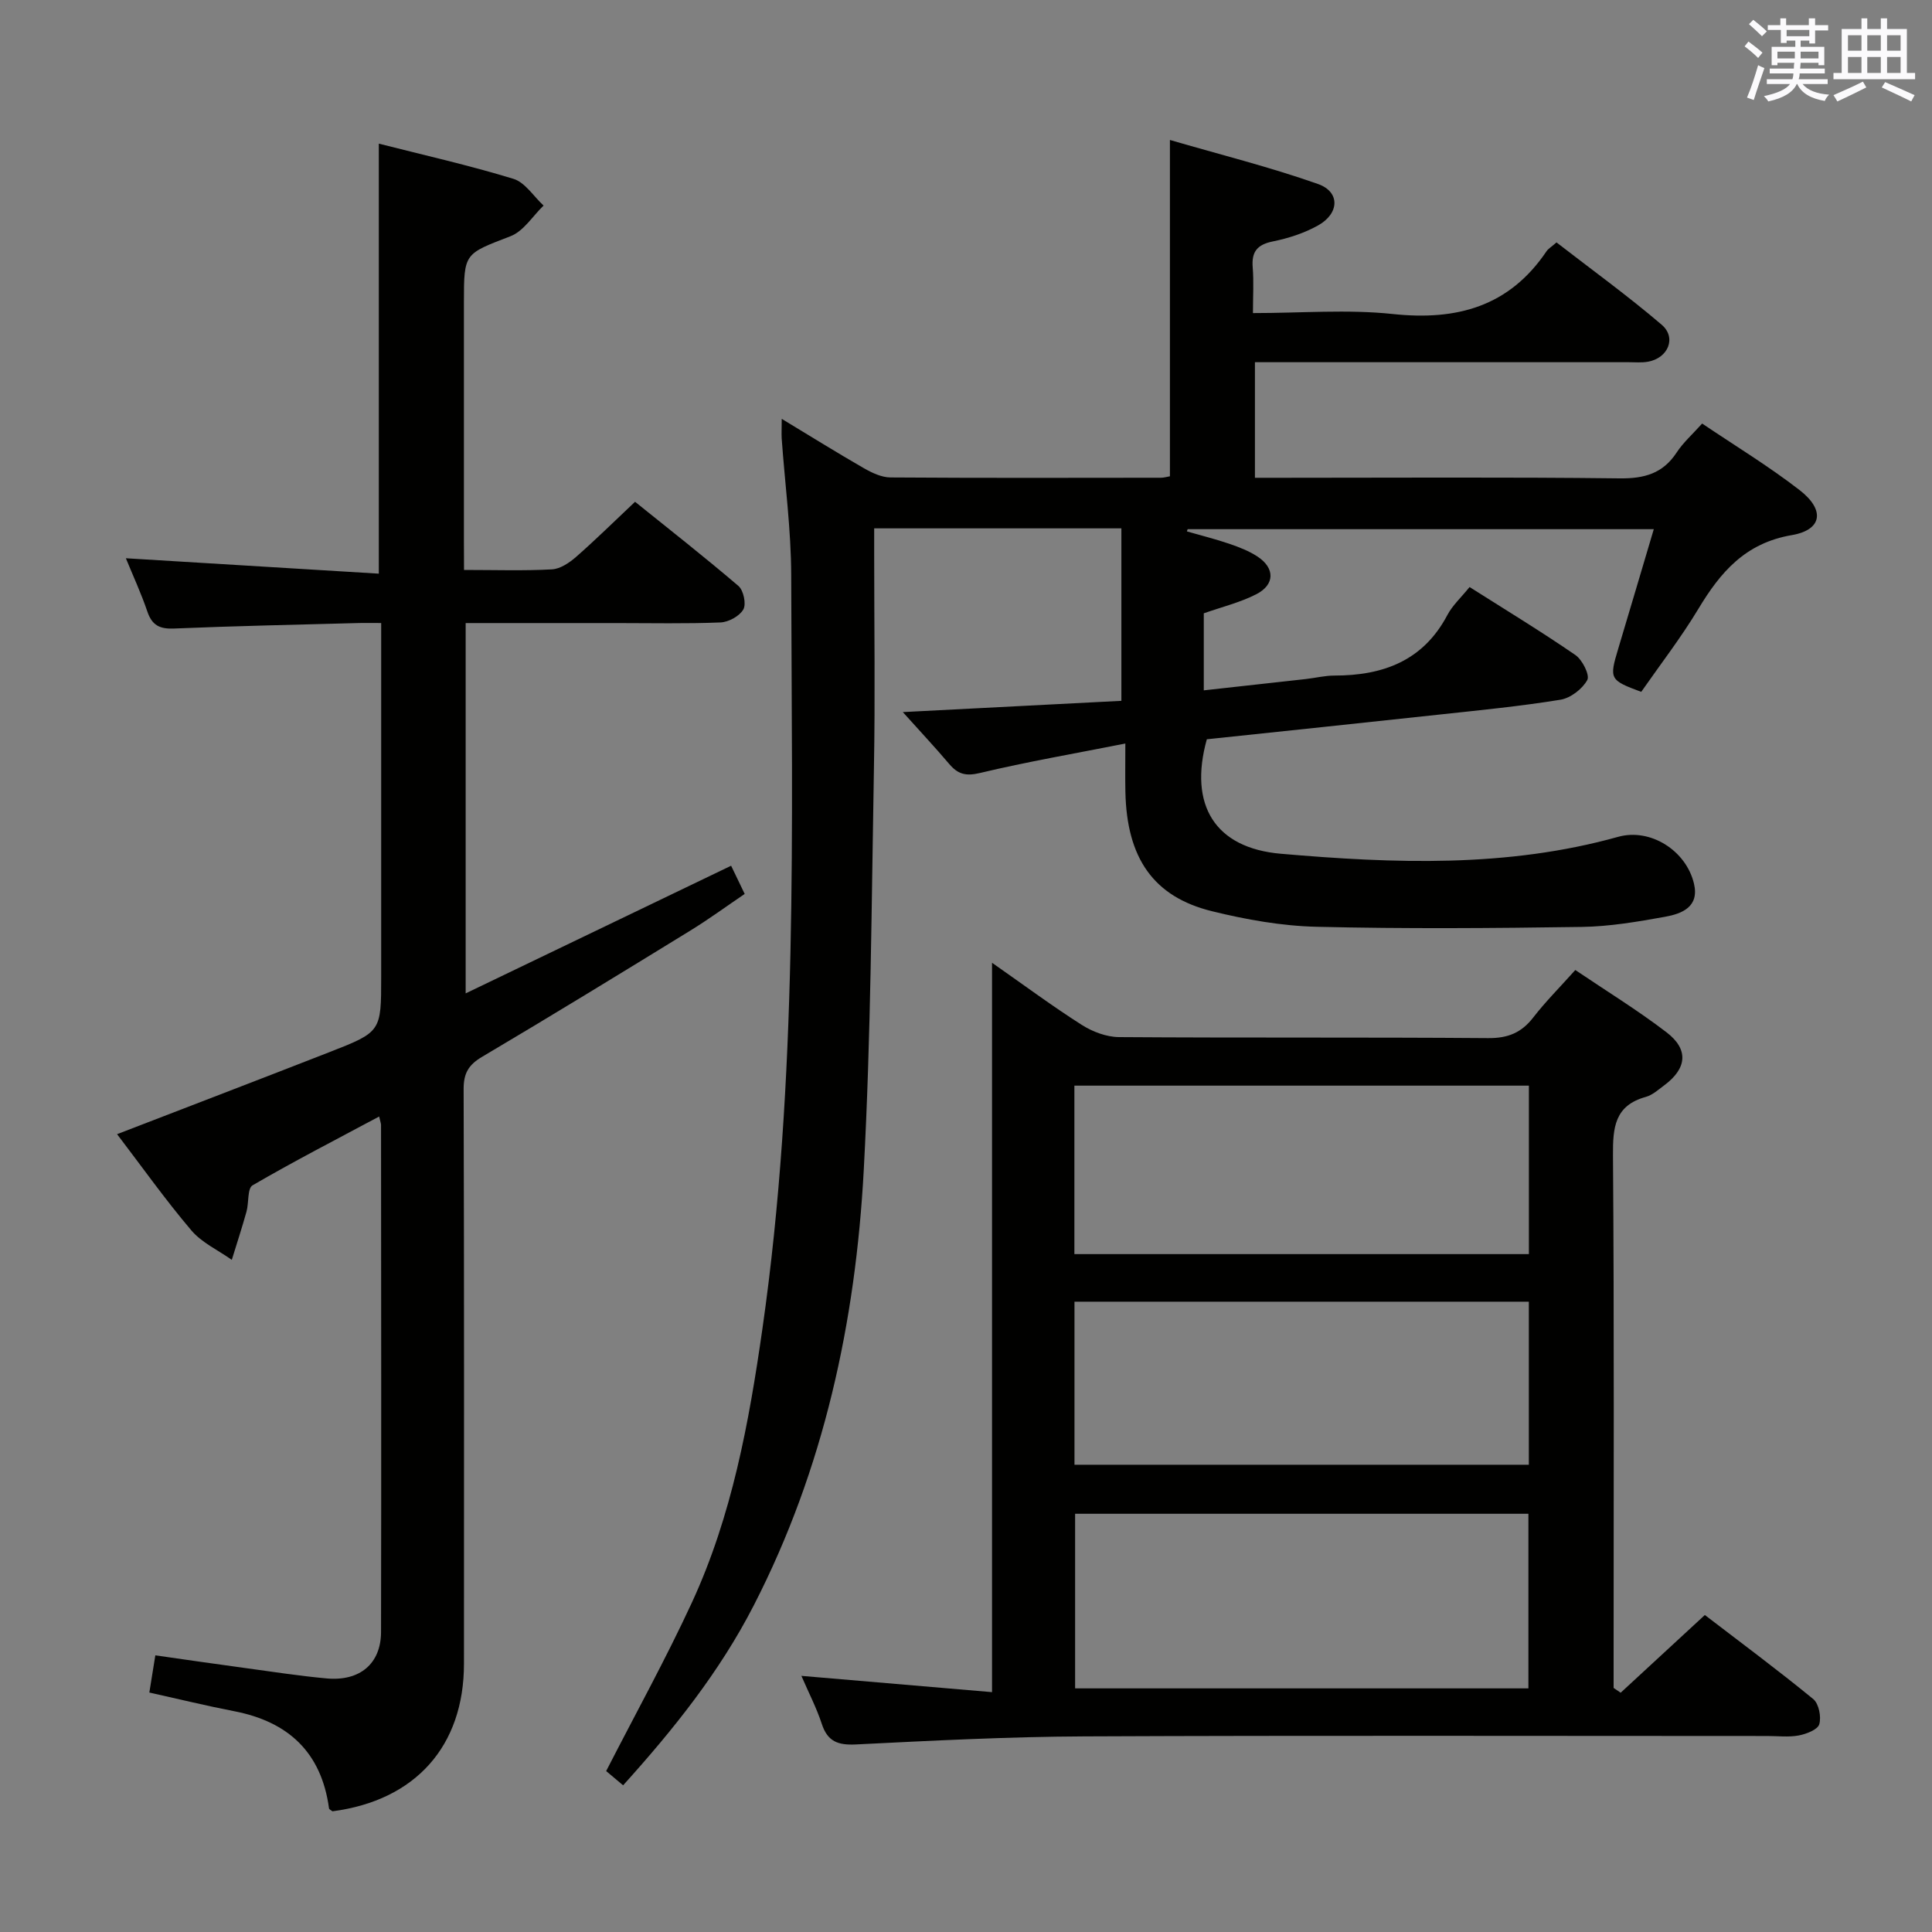 <svg enable-background="new 0 0 400 400" viewBox="0 0 400 400" xmlns="http://www.w3.org/2000/svg"><rect x="0" y="0" width="400" height="400" fill="#808080" stroke="none"/><g fill="#010100"><path d="m161.85 86.72c6.01 3.63 11.46 7.03 17.03 10.23 1.66.95 3.65 1.89 5.49 1.9 18.66.13 37.33.08 55.99.06.63 0 1.26-.2 1.86-.3 0-22.91 0-45.63 0-69.63 10.25 2.99 20.63 5.58 30.67 9.12 4.6 1.63 4.44 6.1-.01 8.58-2.85 1.59-6.12 2.65-9.33 3.3-3.27.66-4.46 2.14-4.19 5.4.24 2.94.05 5.91.05 9.44 10.05 0 19.58-.8 28.92.19 13.28 1.42 24.13-1.53 31.86-12.99.36-.53.98-.88 2.07-1.83 7.25 5.62 14.75 11.04 21.77 17.04 3.14 2.68 1.33 6.93-2.85 7.66-1.3.23-2.66.1-3.99.1-23.83 0-47.66 0-71.49 0-1.82 0-3.65 0-5.88 0v23.93h5.5c23.33 0 46.66-.16 69.99.12 5.13.06 8.97-.99 11.84-5.38 1.35-2.05 3.26-3.74 5.26-5.97 6.85 4.62 13.8 8.84 20.19 13.79 5.29 4.1 4.69 8.23-1.63 9.31-9.62 1.64-14.76 7.65-19.34 15.27-3.59 5.96-7.88 11.51-11.83 17.18-6.54-2.42-6.65-2.66-4.77-8.91 2.42-8.07 4.81-16.16 7.37-24.77-32.6 0-64.55 0-96.51 0-.05.15-.1.31-.16.46 2.94.85 5.91 1.58 8.8 2.57 2.02.69 4.08 1.49 5.84 2.65 3.61 2.38 3.6 5.8-.25 7.78-3.33 1.71-7.08 2.62-10.89 3.96v15.95c7.12-.79 14.11-1.55 21.11-2.34 1.98-.22 3.95-.72 5.92-.72 10.06 0 18.38-3.03 23.4-12.53 1.06-2.01 2.85-3.63 4.6-5.8 7.47 4.74 14.82 9.2 21.9 14.07 1.45.99 3.03 4.16 2.47 5.18-1.02 1.86-3.46 3.74-5.56 4.08-8.35 1.36-16.79 2.18-25.21 3.09-16.02 1.74-32.05 3.41-48 5.1-3.79 13.62 1.68 22.52 15.32 23.7 23.4 2.02 46.8 2.93 69.83-3.5 6.69-1.87 14.09 2.84 15.71 9.69 1.14 4.82-2.5 6.23-5.99 6.86-5.71 1.03-11.51 2.02-17.28 2.1-18.28.27-36.57.41-54.85-.03-7.24-.17-14.57-1.48-21.62-3.21-12.19-2.98-17.7-11.02-17.98-24.74-.06-2.79-.01-5.59-.01-9.99-10.51 2.08-20.38 3.78-30.1 6.1-2.93.7-4.57.25-6.36-1.86-3-3.54-6.18-6.92-9.61-10.75 15.4-.79 30.39-1.57 45.25-2.33 0-12.11 0-23.79 0-35.71-17.41 0-33.99 0-51.18 0v5.54c0 14.66.22 29.33-.05 43.99-.5 27.79-.62 55.61-2.11 83.35-1.69 31.4-8.24 61.82-22.77 90.11-7.04 13.72-16.56 25.62-27.05 37.25-1.41-1.19-2.63-2.22-3.51-2.95 6.05-11.82 12.32-23.14 17.74-34.87 8.3-17.96 11.83-37.27 14.61-56.7 7.41-51.78 6.08-103.92 5.96-155.99-.02-9.45-1.3-18.9-1.97-28.35-.06-1.08.01-2.2.01-4.05z"/><path d="m165.92 346.97c13.27 1.13 26.09 2.23 39.47 3.37 0-50.55 0-100.12 0-151.01 6.8 4.76 12.55 9.03 18.59 12.87 2.22 1.41 5.1 2.5 7.69 2.52 25.48.18 50.97.01 76.45.21 4.08.03 6.88-1.11 9.33-4.28 2.53-3.27 5.48-6.22 8.7-9.82 6.39 4.32 12.88 8.3 18.89 12.9 4.65 3.56 4.22 7.49-.5 10.99-1.2.89-2.41 2-3.79 2.38-6.47 1.79-6.84 6.34-6.8 12.13.26 34.98.13 69.95.13 104.93v5.31c.49.33.97.66 1.46.99 5.71-5.27 11.41-10.54 17.43-16.09 7.53 5.77 15.13 11.41 22.44 17.4 1.16.95 1.7 3.68 1.25 5.22-.33 1.12-2.68 2.02-4.26 2.32-2.09.39-4.31.11-6.48.11-47.14 0-94.27-.13-141.41.08-15.78.07-31.55.88-47.32 1.67-3.71.18-5.86-.61-7.05-4.27-1.08-3.29-2.69-6.39-4.22-9.93zm150.52 2.59c0-12.52 0-24.42 0-36.15-31.58 0-62.78 0-93.85 0v36.15zm-94-89.91h94.1c0-11.7 0-23.11 0-34.88-31.39 0-62.61 0-94.1 0zm94.09 9.85c-31.47 0-62.65 0-94.07 0v33.76h94.07c0-11.4 0-22.45 0-33.76z"/><path d="m96.07 118c6.57 0 12.4.2 18.2-.12 1.72-.09 3.6-1.36 4.99-2.57 4-3.5 7.79-7.25 12.22-11.42 6.85 5.52 14.26 11.32 21.41 17.43 1.05.9 1.65 3.74 1.01 4.86-.79 1.38-3.05 2.62-4.73 2.69-7.15.29-14.32.13-21.49.13-10.31 0-20.62 0-31.27 0v76.67c18.49-8.89 36.64-17.62 54.96-26.43.93 1.92 1.71 3.55 2.81 5.84-3.71 2.51-7.4 5.22-11.29 7.61-14.31 8.79-28.64 17.57-43.09 26.12-2.82 1.67-3.82 3.42-3.81 6.68.12 39.65.08 79.31.07 118.97 0 17.06-10.04 28.3-27.22 30.55-.25-.2-.69-.38-.72-.61-1.57-11.56-8.38-17.93-19.62-20.11-5.69-1.1-11.32-2.48-17.58-3.87.38-2.37.76-4.71 1.24-7.7 6.18.88 12.17 1.76 18.18 2.57 5.75.78 11.5 1.68 17.28 2.21 6.88.63 11.25-3.05 11.27-9.61.07-34.99.02-69.98 0-104.97 0-.32-.14-.65-.39-1.76-8.89 4.76-17.68 9.28-26.21 14.25-1.1.64-.74 3.62-1.26 5.46-.93 3.34-2.02 6.65-3.04 9.97-2.83-2.01-6.22-3.55-8.39-6.12-5.36-6.31-10.16-13.09-15.36-19.9 14.98-5.78 29.48-11.33 43.95-16.98 10.75-4.2 10.73-4.25 10.73-15.62 0-24.15 0-48.29 0-73.23-1.81 0-3.4-.04-4.97.01-12.64.34-25.28.6-37.91 1.13-2.97.13-4.56-.66-5.53-3.51-1.27-3.75-2.95-7.37-4.45-11.04 17.45 1.06 34.71 2.11 52.37 3.19 0-30.15 0-59.33 0-89.03 9.36 2.38 18.73 4.49 27.88 7.29 2.41.74 4.17 3.63 6.23 5.53-2.25 2.17-4.14 5.3-6.83 6.34-9.55 3.69-9.66 3.42-9.66 13.6v49.49c.02 1.8.02 3.6.02 6.01z"/></g><path d="m361.2 9.6.8-1c.9.7 1.9 1.4 2.9 2.3l-.9 1.1c-1-1-2-1.8-2.8-2.4zm.5 10.6c.9-2.1 1.6-4.3 2.3-6.7.4.2.8.4 1.3.6-.7 2.1-1.5 4.3-2.2 6.6zm.4-15.2.9-.9c1 .8 2 1.6 2.8 2.4l-1 1c-.9-.9-1.8-1.7-2.7-2.5zm12.5-1.2h1.2v1.4h2.7v1.1h-2.7v2.7h-1.2v-.6h-1.8v1.3h4.9v3.8h-1.2v-.5h-3.7c0 .4-.1.9-.1 1.2h5.1v1h-5.2c0 .5-.1.9-.2 1.2h6v1h-5.2c1.1 1.3 2.9 2 5.5 2.2-.4.4-.7.8-.9 1.3-2.9-.5-4.8-1.6-5.7-3.5h-.1c-.8 1.7-2.7 2.9-5.9 3.6-.2-.4-.6-.8-.9-1.1 2.8-.6 4.6-1.4 5.4-2.5h-4.8v-1h5.3c.1-.3.2-.7.2-1.2h-4.9v-1h5c0-.4 0-.8.1-1.2h-3.5v.5h-1.2v-3.8h4.9v-1.3h-1.8v.5h-1.2v-2.7h-2.7v-1h2.6v-1.4h1.2v1.4h4.7v-1.4zm-6.6 8.3h3.6c0-.4 0-.9 0-1.4h-3.6zm1.9-4.6h4.7v-1.3h-4.7zm6.6 3.2h-3.7v1.4h3.7z" fill="#fbfafc"/><path d="m385.3 3.8h1.3v2.2h2.8v-2.2h1.3v2.2h4.1v9.1h1.7v1.3h-16.9v-1.3h1.7v-9.1h4.1v-2.2zm.4 13.1.7 1.2c-1.8.9-3.8 1.9-6 2.9-.2-.4-.5-.8-.8-1.3 2.3-1 4.3-1.9 6.1-2.8zm-3.1-6.4h2.8v-3.2h-2.8zm0 4.6h2.8v-3.3h-2.8zm4-4.6h2.8v-3.2h-2.8zm0 4.6h2.8v-3.3h-2.8zm3.7 1.9c2.1.9 4.1 1.8 6.1 2.7l-.7 1.3c-2.2-1.1-4.2-2-6.1-2.9zm3.2-9.7h-2.8v3.2h2.8zm-2.8 7.8h2.8v-3.3h-2.8z" fill="#fbfafc"/></svg>